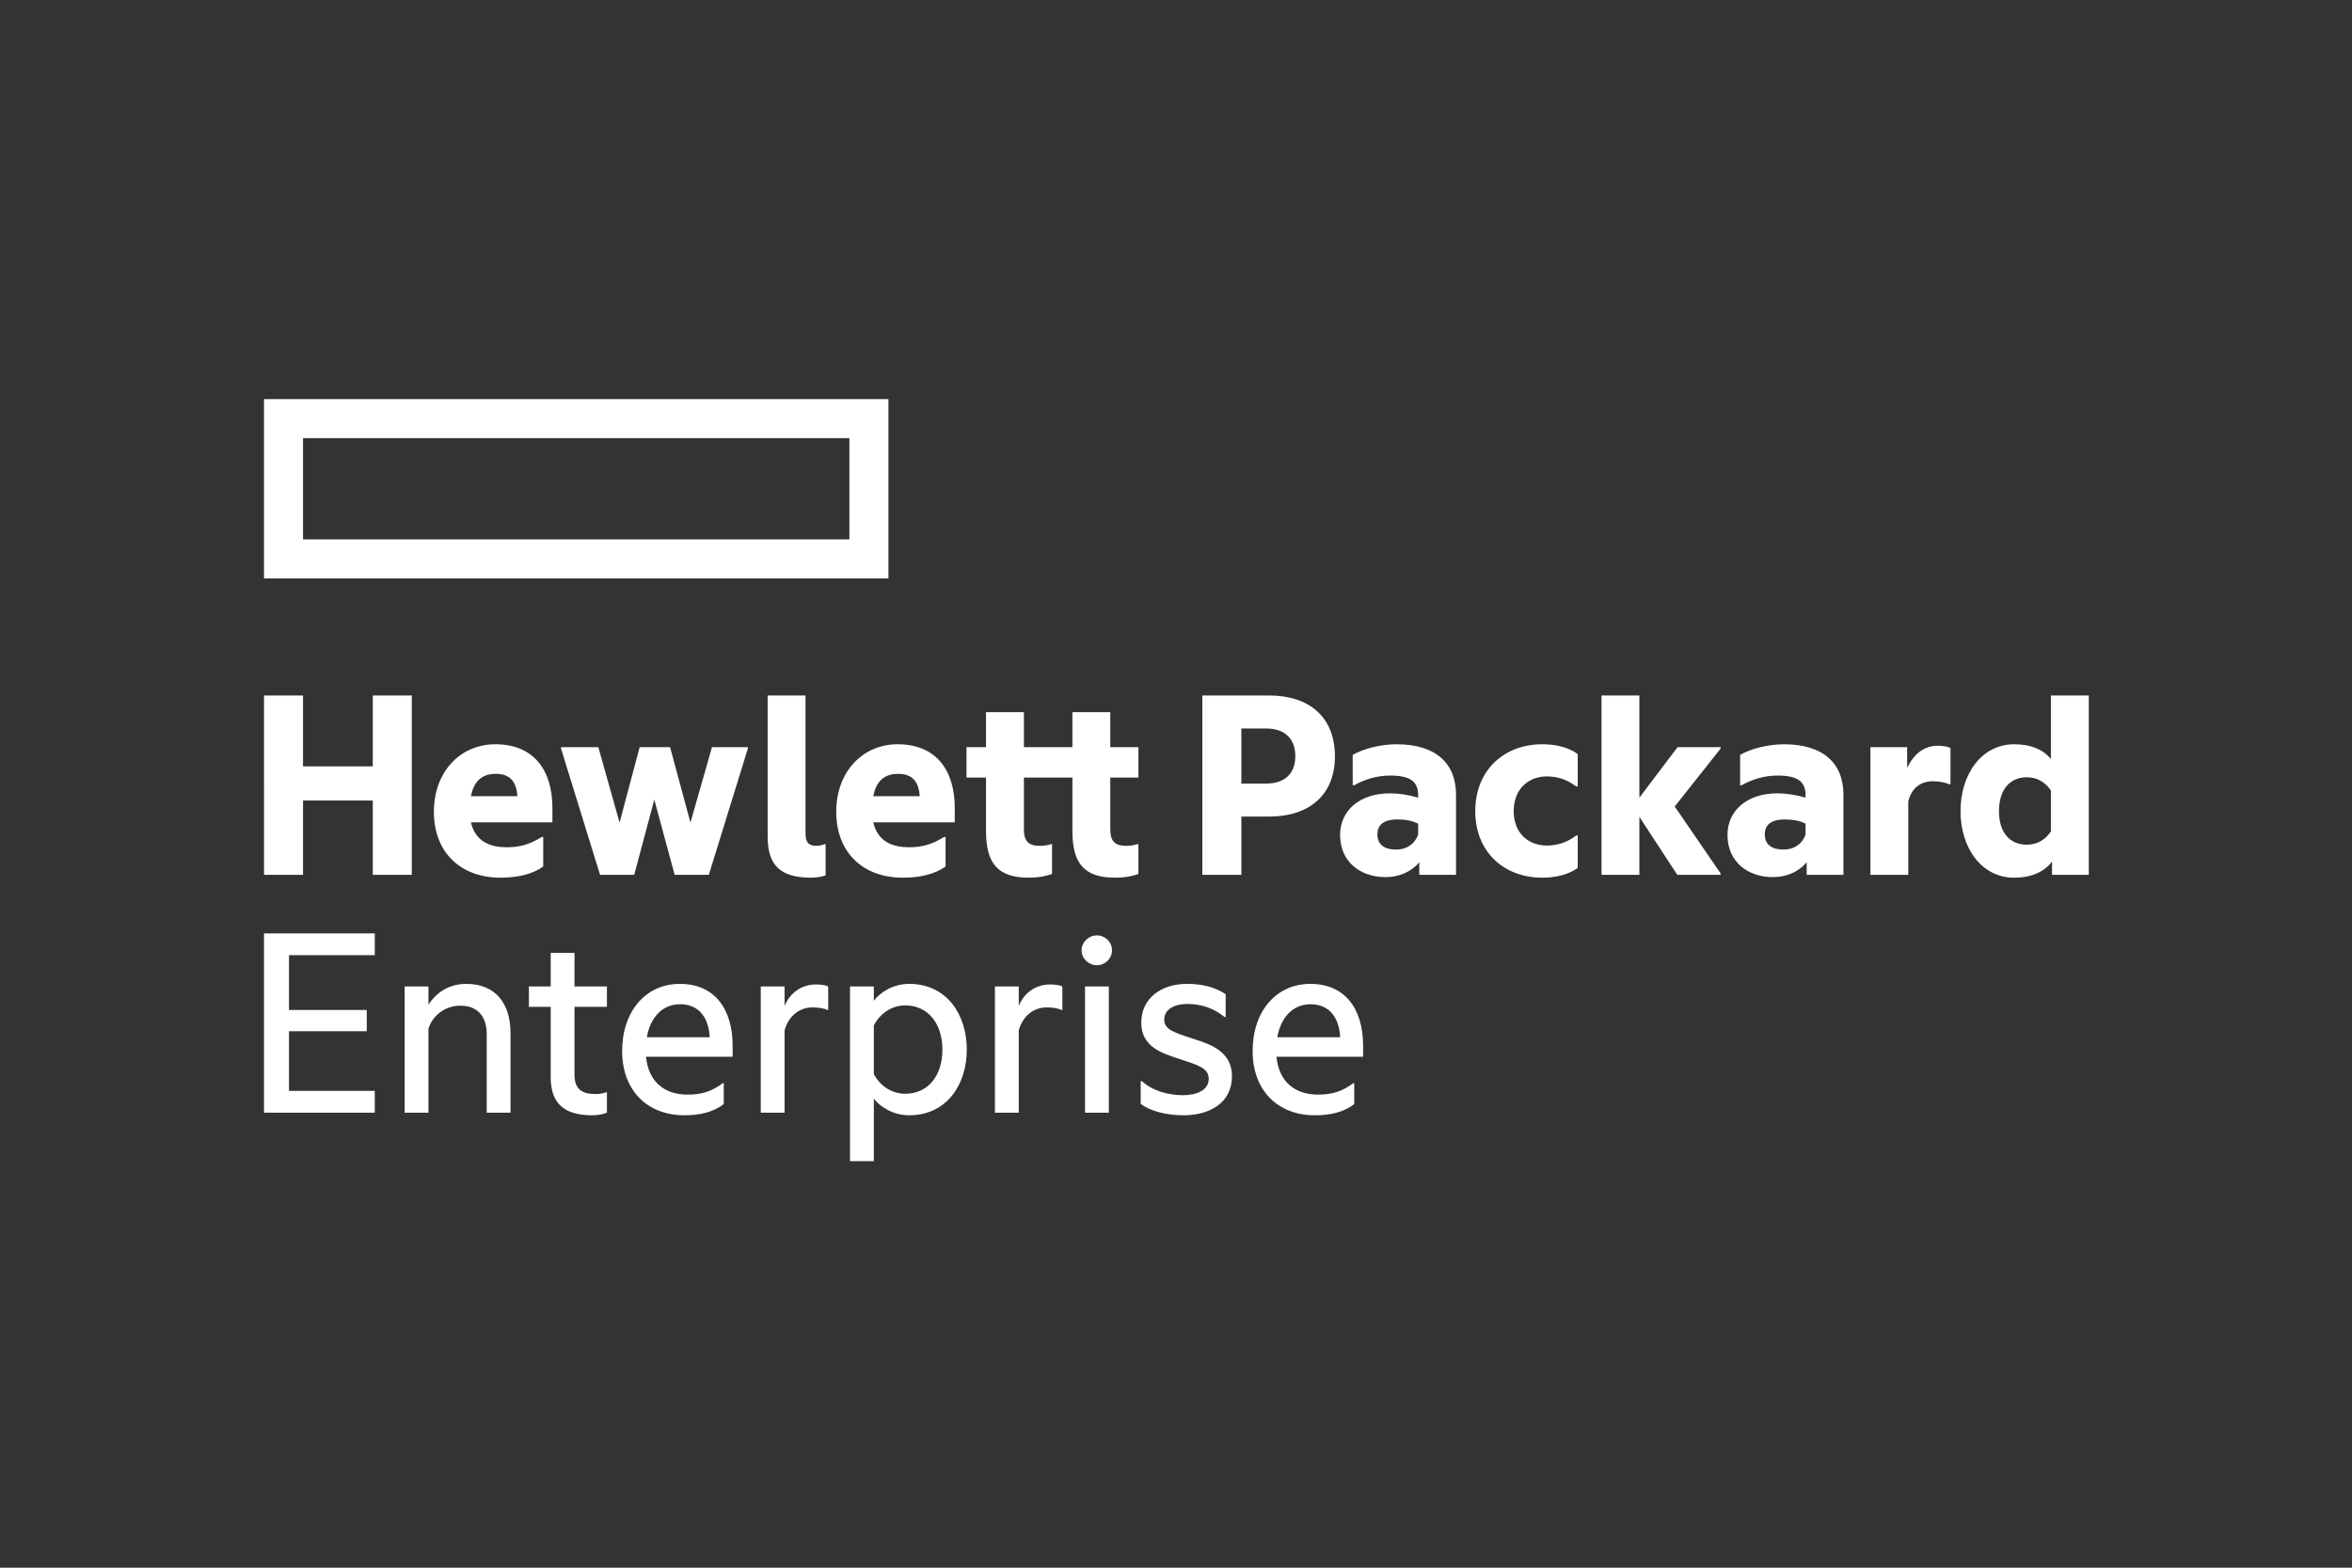 <?xml version="1.0" encoding="utf-8"?>
<!-- Generator: Adobe Illustrator 16.0.0, SVG Export Plug-In . SVG Version: 6.00 Build 0)  -->
<!DOCTYPE svg PUBLIC "-//W3C//DTD SVG 1.1//EN" "http://www.w3.org/Graphics/SVG/1.1/DTD/svg11.dtd">
<svg version="1.1" id="primary_logo" xmlns="http://www.w3.org/2000/svg" xmlns:xlink="http://www.w3.org/1999/xlink" x="0px"
	 y="0px" width="432px" height="288px" viewBox="0 0 432 288" enable-background="new 0 0 432 288" xml:space="preserve">
<rect x="0" y="0" width="432" height="288" fill="#333333" stroke="none"/>
<path fill="#FFFFFF" d="M48.492,73.322v32.943h0.001h114.69V73.322H48.492z M156.015,99.098H55.662V80.49h100.354V99.098z
	 M55.661,160.714h-7.168V127.77h7.168v13.019h12.809V127.77h7.168v32.944h-7.168v-13.652H55.661V160.714z M91.925,161.24
	c-7.273,0-12.229-4.586-12.229-12.122c0-7.328,4.85-12.389,11.28-12.389c7.01,0,10.488,4.692,10.488,11.703v2.636h-14.97
	c0.844,3.636,3.69,4.583,6.537,4.583c2.477,0,4.269-0.525,6.482-1.896h0.264v5.429C97.881,160.555,95.192,161.24,91.925,161.24z
	 M86.495,146.271h8.539c-0.157-2.424-1.159-4.111-3.953-4.111C88.973,142.159,87.128,143.055,86.495,146.271z M120.176,146.903
	l-3.689,13.811h-6.272l-7.169-23.193v-0.263h6.852l3.901,13.862l3.689-13.862h5.587l3.743,13.862l3.953-13.862h6.589v0.263
	l-7.168,23.193h-6.273L120.176,146.903z M149.008,161.24c-5.693,0-8.012-2.268-8.012-7.59v-25.88h6.958v25.406
	c0,1.635,0.632,2.214,2.002,2.214c0.476,0,1.16-0.157,1.582-0.317h0.105v5.746C151.064,161.029,150.062,161.24,149.008,161.24z
	 M165.822,161.24c-7.273,0-12.228-4.586-12.228-12.122c0-7.328,4.849-12.389,11.279-12.389c7.01,0,10.489,4.692,10.489,11.703v2.636
	h-14.97c0.843,3.636,3.689,4.583,6.536,4.583c2.478,0,4.27-0.525,6.484-1.896h0.264v5.429
	C171.779,160.555,169.09,161.24,165.822,161.24z M160.393,146.271h8.539c-0.159-2.424-1.159-4.111-3.953-4.111
	C162.871,142.159,161.025,143.055,160.393,146.271z M203.93,137.257h5.167v5.586h-5.167v9.542c0,2.055,0.791,3.004,2.899,3.004
	c0.58,0,1.318-0.053,2.109-0.317h0.158v5.482c-0.897,0.317-2.267,0.686-4.27,0.686c-5.642,0-7.854-2.583-7.854-8.539v-9.857h-8.908
	v9.542c0,2.055,0.791,3.004,2.899,3.004c0.58,0,1.318-0.053,2.108-0.317h0.159v5.482c-0.896,0.317-2.267,0.686-4.27,0.686
	c-5.641,0-7.854-2.583-7.854-8.539v-9.857h-3.585v-5.586h3.585v-6.43h6.958v6.43h8.908v-6.43h6.958V137.257z M245.191,138.944
	c0,7.169-4.797,11.07-12.073,11.07h-5.111v10.7h-7.166V127.77h12.277C240.395,127.77,245.191,131.67,245.191,138.944z
	 M232.539,143.952c3.639,0,5.378-2.056,5.378-5.008c0-3.057-1.739-5.112-5.378-5.112h-4.532v10.12H232.539z M260.686,158.394
	c-1.528,1.844-3.793,2.74-6.219,2.74c-4.585,0-8.328-2.791-8.328-7.747c0-4.586,3.743-7.644,9.118-7.644
	c1.687,0,3.428,0.265,5.219,0.791v-0.421c0-2.531-1.423-3.637-5.165-3.637c-2.374,0-4.639,0.685-6.589,1.792h-0.263v-5.587
	c1.791-1.054,4.954-1.951,8.062-1.951c7.064,0,10.911,3.374,10.911,9.278v14.706h-6.747V158.394z M260.476,153.333v-2.003
	c-1.055-0.579-2.423-0.79-3.848-0.79c-2.267,0-3.636,0.843-3.636,2.74c0,1.952,1.369,2.795,3.425,2.795
	C258.367,156.075,259.843,155.072,260.476,153.333z M270.965,149.012c0-7.538,5.324-12.282,12.281-12.282
	c2.479,0,4.797,0.528,6.536,1.792v5.957h-0.264c-1.529-1.16-3.321-1.846-5.376-1.846c-3.479,0-6.114,2.373-6.114,6.378
	s2.636,6.325,6.114,6.325c2.055,0,3.847-0.686,5.376-1.846h0.264v5.956c-1.739,1.267-4.058,1.793-6.536,1.793
	C276.289,161.24,270.965,156.55,270.965,149.012z M301.112,150.067v10.646h-6.955V127.77h6.955v18.764l7.013-9.277h7.905v0.263
	l-8.433,10.647l8.433,12.282v0.264h-7.958L301.112,150.067z M331.844,158.394c-1.528,1.844-3.796,2.74-6.221,2.74
	c-4.586,0-8.328-2.791-8.328-7.747c0-4.586,3.742-7.644,9.12-7.644c1.687,0,3.426,0.265,5.218,0.791v-0.421
	c0-2.531-1.424-3.637-5.165-3.637c-2.371,0-4.641,0.685-6.591,1.792h-0.262v-5.587c1.793-1.054,4.954-1.951,8.064-1.951
	c7.063,0,10.911,3.374,10.911,9.278v14.706h-6.747V158.394z M331.633,153.333v-2.003c-1.054-0.579-2.425-0.79-3.849-0.79
	c-2.266,0-3.637,0.843-3.637,2.74c0,1.952,1.371,2.795,3.426,2.795C329.525,156.075,331.001,155.072,331.633,153.333z
	 M350.293,141.052c1.263-2.583,3.108-4.059,5.693-4.059c0.947,0,1.896,0.21,2.263,0.421v6.642h-0.262
	c-0.79-0.317-1.739-0.528-3.058-0.528c-2.16,0-3.847,1.266-4.428,3.689v13.495h-6.957v-23.457h6.748V141.052z M376.907,158.289
	c-1.474,1.897-3.794,2.951-6.955,2.951c-6.01,0-9.857-5.48-9.857-12.229c0-6.747,3.848-12.282,9.857-12.282
	c3.057,0,5.27,0.95,6.745,2.689V127.77h6.959v32.944h-6.749V158.289z M376.697,152.754v-7.538c-1.159-1.687-2.686-2.424-4.427-2.424
	c-3.056,0-5.111,2.214-5.111,6.22s2.056,6.167,5.111,6.167C374.012,155.179,375.538,154.44,376.697,152.754z M48.492,171.471h20.346
	v4.005h-15.76v10.066h14.284v3.901H53.078v10.965h15.76v4.004H48.492V171.471z M85.652,180.747c5.218,0,8.117,3.426,8.117,9.065
	v14.6h-4.374v-14.493c0-3.006-1.528-5.167-4.849-5.167c-2.741,0-5.062,1.739-5.851,4.217v15.443H74.32v-23.19h4.375v3.372
	C80.064,182.434,82.384,180.747,85.652,180.747z M105.523,181.222h5.955v3.743h-5.955v12.49c0,2.636,1.37,3.532,3.847,3.532
	c0.685,0,1.423-0.104,1.95-0.315h0.158v3.74c-0.631,0.265-1.528,0.476-2.74,0.476c-5.429,0-7.59-2.479-7.59-7.011v-12.912h-4.005
	v-3.743h4.005v-6.165h4.375V181.222z M125.71,204.888c-6.799,0-11.438-4.535-11.438-11.808c0-7.274,4.322-12.333,10.595-12.333
	c6.378,0,9.699,4.586,9.699,11.384v2.003h-15.918c0.475,4.692,3.479,6.958,7.643,6.958c2.583,0,4.427-0.579,6.483-2.108h0.159v3.85
	C131.035,204.309,128.557,204.888,125.71,204.888z M118.806,190.549h11.543c-0.157-3.424-1.845-6.059-5.429-6.059
	C121.599,184.49,119.438,186.966,118.806,190.549z M144.105,184.805c1.003-2.476,3.216-3.951,5.745-3.951
	c1.002,0,1.898,0.157,2.267,0.368v4.32h-0.158c-0.632-0.315-1.687-0.473-2.741-0.473c-2.372,0-4.374,1.581-5.113,4.217v15.126
	h-4.375v-23.19h4.375V184.805z M166.981,180.747c6.905,0,10.595,5.64,10.595,12.069c0,6.432-3.689,12.071-10.595,12.071
	c-2.846,0-5.27-1.476-6.482-3.058v11.492h-4.375v-32.101h4.375v2.634C161.711,182.223,164.135,180.747,166.981,180.747z
	 M166.243,200.934c4.323,0,6.853-3.426,6.853-8.117c0-4.639-2.53-8.116-6.853-8.116c-2.372,0-4.585,1.423-5.745,3.688v8.91
	C161.658,199.562,163.872,200.934,166.243,200.934z M187.117,184.805c1-2.476,3.215-3.951,5.745-3.951
	c1.001,0,1.897,0.157,2.266,0.368v4.32h-0.158c-0.632-0.315-1.686-0.473-2.741-0.473c-2.373,0-4.375,1.581-5.113,4.217v15.126
	h-4.375v-23.19h4.375V184.805z M201.453,171.84c1.528,0,2.794,1.211,2.794,2.741c0,1.527-1.266,2.74-2.794,2.74
	c-1.476,0-2.793-1.213-2.793-2.74C198.66,173.051,199.978,171.84,201.453,171.84z M199.292,181.222h4.375v23.19h-4.375V181.222z
	 M219.269,190.868c3.32,1.052,7.01,2.423,7.01,6.851c0,4.744-3.899,7.169-8.906,7.169c-3.058,0-6.115-0.739-7.854-2.108v-4.164h0.21
	c1.951,1.793,4.849,2.583,7.59,2.583c2.478,0,4.691-0.95,4.691-2.953c0-2.055-1.844-2.529-5.482-3.741
	c-3.269-1.054-6.905-2.267-6.905-6.642c0-4.481,3.689-7.115,8.381-7.115c2.741,0,5.164,0.579,7.116,1.897v4.217h-0.159
	c-1.896-1.528-4.111-2.425-6.852-2.425c-2.742,0-4.27,1.212-4.27,2.847C213.839,189.127,215.525,189.654,219.269,190.868z
	 M241.512,204.888c-6.8,0-11.438-4.535-11.438-11.808c0-7.274,4.322-12.333,10.594-12.333c6.379,0,9.699,4.586,9.699,11.384v2.003
	h-15.92c0.475,4.692,3.48,6.958,7.644,6.958c2.584,0,4.428-0.579,6.484-2.108h0.157v3.85
	C246.836,204.309,244.357,204.888,241.512,204.888z M234.607,190.549h11.541c-0.156-3.424-1.844-6.059-5.427-6.059
	C237.4,184.49,235.239,186.966,234.607,190.549z"/>
</svg>

